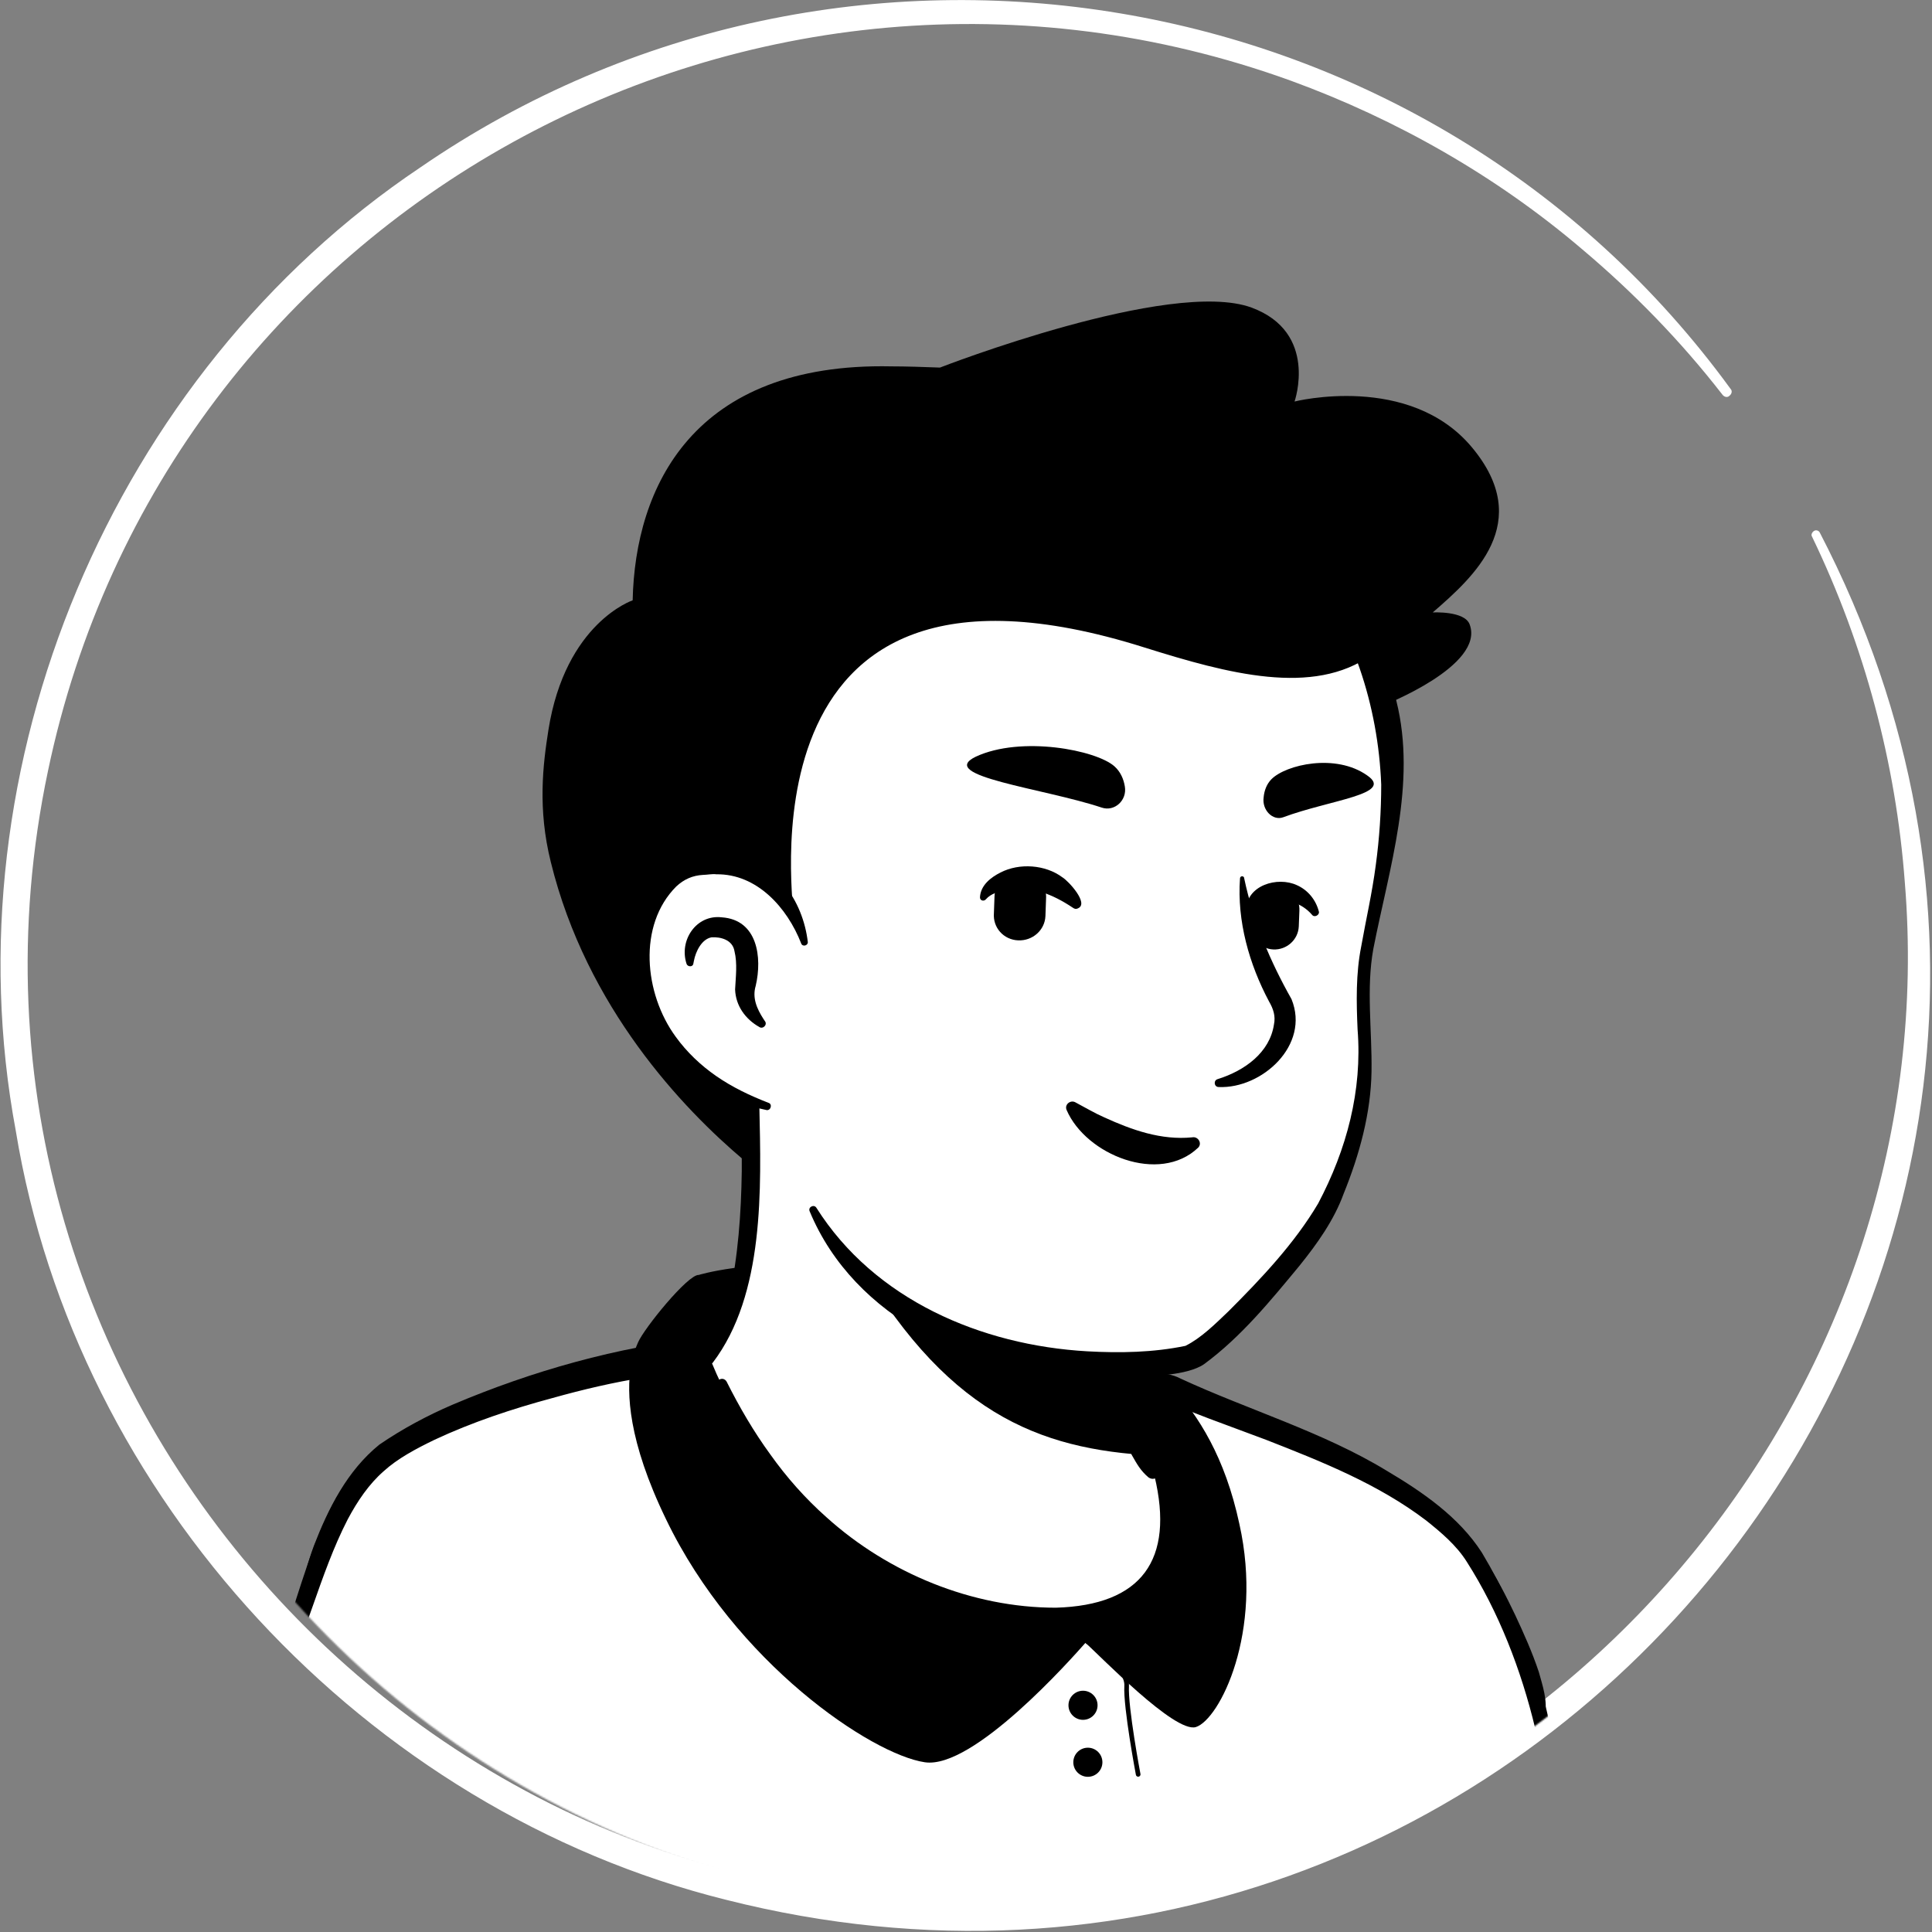 <svg width="1250" height="1250" viewBox="0 0 1250 1250" fill="none" xmlns="http://www.w3.org/2000/svg">
<rect x="0" y="0" width="1250" height="1250" fill="#808080" stroke="none"/>
<path d="M1177.29 344.363C1425.24 821.896 989.379 1360.7 469.771 1229.17C236.519 1171.16 49.019 968.954 10.212 731.618C-33.906 495.507 72.712 241.83 272.059 108.252C545.343 -79.657 924.019 -17.157 1119.69 251.634C1120.91 252.859 1120.51 254.902 1118.87 256.127C1117.65 257.353 1115.6 256.944 1114.38 255.31C1087.42 220.588 1056.78 189.134 1023.28 160.948C968.137 113.971 903.594 77.206 835.376 52.288C488.153 -73.529 107.026 135.621 31.046 498.775C-54.739 905.637 291.258 1280.23 703.84 1224.26C1022.06 1184.23 1258.58 890.523 1232.43 571.078C1226.72 493.873 1206.29 417.484 1172.39 347.222C1171.57 345.997 1172.39 344.363 1173.61 343.546C1174.84 342.729 1176.47 343.137 1177.29 344.363Z" fill="white"/>
<mask id="mask0_96_2409" style="mask-type:alpha" maskUnits="userSpaceOnUse" x="38" y="39" width="1197" height="1197">
<circle cx="636.033" cy="637.033" r="598.033" fill="#D9D9D9"/>
</mask>
<g mask="url(#mask0_96_2409)">
<path d="M961.882 1130.76C959.137 1132.73 956 1134.69 953.255 1136.65C950.118 1138.61 947.373 1140.57 944.235 1142.14C941.49 1143.71 939.137 1145.27 936.392 1146.84C936 1147.24 935.608 1147.24 935.216 1147.63C926.196 1153.12 916.784 1158.22 907.373 1162.92C904.628 1164.49 901.49 1166.06 898.745 1167.24C898.745 1167.24 898.353 1167.63 897.961 1167.63C894.824 1169.2 891.686 1170.76 888.549 1172.33C882.275 1175.47 875.608 1178.22 869.333 1180.96C866.196 1182.53 862.667 1183.71 859.529 1184.88C856.392 1186.06 852.863 1187.63 849.726 1188.8C846.588 1189.98 843.059 1191.55 839.922 1192.73C839.922 1192.73 839.922 1192.73 839.529 1192.73C836.392 1193.9 832.863 1195.08 829.726 1196.25C822.667 1198.61 815.216 1200.96 808.157 1203.31C805.804 1204.1 803.059 1204.88 800.706 1205.67C793.255 1208.02 785.804 1209.98 778.353 1211.55C775.608 1212.33 772.863 1212.73 769.726 1213.51C762.667 1215.08 755.216 1216.65 748.157 1218.22C746.588 1218.61 745.412 1218.61 743.843 1219C741.49 1219.39 738.745 1219.78 736.392 1220.18C732.863 1220.57 729.726 1221.35 726.196 1221.74C724.628 1222.14 723.059 1222.14 721.49 1222.53C719.529 1222.92 717.177 1223.31 714.824 1223.31C708.549 1224.1 701.882 1224.88 695.608 1225.67C693.647 1226.06 691.294 1226.06 689.333 1226.45H688.941C686.196 1226.84 683.451 1226.84 680.706 1227.24C677.961 1227.63 675.216 1227.63 672.471 1227.63C670.902 1227.63 668.941 1228.02 667.373 1228.02C664.235 1228.02 661.49 1228.41 658.745 1228.41C654.824 1228.41 651.294 1228.8 647.373 1228.8C643.451 1228.8 639.922 1228.8 636 1228.8C633.255 1228.8 630.51 1228.8 627.765 1228.8C462.275 1226.45 313.647 1156.25 207.373 1044.88C207.373 1044.88 207.373 1044.49 206.98 1044.49C195.216 1033.9 205.412 977.431 252.863 941.745C312.471 896.647 455.216 868.412 455.216 868.412C455.216 868.412 510.51 859.392 715.608 902.137C835.608 927.235 926.98 963.706 977.961 1062.53C988.549 1082.92 999.137 1114.29 961.882 1130.76Z" fill="white"/>
<path d="M716.785 897.823C792.079 913.118 872.471 929.588 934.432 979.392C955.216 996.255 968.942 1020.96 980.314 1044.88C985.804 1056.65 991.295 1068.8 995.608 1081.75C997.961 1090.37 1001.49 1100.18 999.53 1110.37C999.138 1113.12 996.785 1116.65 994.824 1118.61C985.804 1127.63 976 1133.12 966.197 1140.18C908.55 1180.18 842.275 1208.41 773.648 1223.31C620.706 1256.65 455.216 1230.76 320.706 1150.37C276.001 1123.31 234.824 1090.37 199.53 1051.55C195.608 1046.84 195.608 1039 195.608 1033.9C196.001 1022.14 199.138 1010.76 203.059 1000.18C212.471 975.863 224.628 951.549 245.412 934.686C260.314 924.49 276.393 915.863 292.863 908.804C344.628 886.843 399.138 871.549 455.216 865.274C459.922 864.882 460.706 871.549 456.001 872.333C402.275 883.314 348.942 899.784 299.138 922.137C281.099 931.157 261.883 939 247.373 953.118C233.648 968.02 223.844 986.451 216.001 1005.27C210.903 1016.65 207.373 1034.69 208.942 1043.71C233.648 1073.12 262.667 1099 294.04 1121.35C465.804 1241.35 726.589 1249.2 909.334 1149.2C925.804 1140.18 941.883 1129.98 957.177 1119.39C964.628 1114.29 972.471 1109.98 978.353 1104.1C978.746 1103.71 978.353 1104.1 978.353 1104.49C978.353 1104.88 977.961 1105.27 977.961 1105.27C978.353 1100.57 976.785 1094.29 974.824 1088.02C967.765 1065.27 956.393 1041.35 944.236 1020.57C925.02 989.588 892.471 969.98 859.53 954.294C836.785 943.706 812.863 935.471 788.549 927.627C764.236 919.784 739.53 913.118 714.824 907.235C708.55 905.667 710.51 896.647 716.785 897.823Z" fill="black"/>
<path d="M1092.08 1373.9H100.315C100.315 1373.9 116.394 1212.33 177.57 1083.31C199.923 1036.25 207.374 967.234 251.688 937.038C297.178 906.057 394.041 881.352 427.766 877.43C446.59 875.077 442.276 873.508 455.61 869.979C459.923 881.744 503.453 997.038 607.766 1039.39C697.57 1075.86 750.904 1051.55 759.139 1011.16C764.237 985.273 748.159 942.92 739.923 929.195C735.217 925.273 732.08 919.391 730.512 913.508L727.374 900.567C734.433 898.999 741.1 897.038 748.159 895.077C751.688 895.861 755.61 895.469 758.747 897.43C791.688 915.469 890.904 940.959 942.668 995.469C963.061 1016.65 994.825 1091.94 999.923 1140.96C1014.43 1275.47 1092.08 1373.9 1092.08 1373.9Z" fill="white"/>
<path d="M1097.57 1376.25C803.454 1377.04 390.513 1380.57 100.709 1379.39C97.179 1379.39 94.434 1376.25 94.826 1372.73C98.356 1344.88 103.062 1317.82 108.552 1290.37C123.062 1215.47 145.023 1141.75 177.964 1073.12C191.297 1040.96 197.964 1007.24 214.042 975.863C223.454 957.039 237.572 939 256.395 928.412C286.591 910.373 319.924 899 353.258 888.804C373.258 882.922 393.65 877.431 414.042 873.51C424.238 871.157 434.434 871.549 443.846 867.627C448.944 865.667 458.748 859.784 461.885 867.235C490.513 941.353 545.807 1011.55 623.062 1037.82C663.062 1052.33 732.473 1064.49 752.866 1015.47C759.14 997.039 753.258 977.039 747.768 958.608C744.63 949.196 740.709 939.392 736.003 931.549L737.179 932.725C730.121 926.843 726.199 917.431 725.022 908.804L723.062 900.961C722.277 897.824 724.238 894.686 727.375 893.902C734.434 892.726 741.493 890.373 748.552 888.412C752.473 888.412 758.748 889.196 763.846 891.941C806.983 911.941 856.003 926.451 897.179 951.549C920.317 965.275 943.846 981.353 958.748 1004.49C986.199 1050.37 1003.85 1102.53 1008.94 1155.47C1019.92 1231.16 1050.51 1303.71 1094.43 1366.06L1096 1368.02L1096.79 1368.8L1097.18 1369.2C1097.18 1369.2 1097.18 1368.8 1097.57 1369.98C1097.96 1372.33 1097.96 1375.08 1097.57 1376.25ZM1086.98 1371.16C1086.2 1372.33 1086.2 1375.08 1086.98 1376.25C1087.77 1377.04 1087.38 1376.65 1087.38 1376.65L1086.98 1376.25L1086.2 1375.08L1084.63 1373.12C1059.92 1335.47 1039.53 1295.08 1024.63 1253.12C1012.87 1222.14 1004.24 1189.98 999.532 1157.04C997.964 1145.27 996.003 1129.59 993.258 1118.22C984.238 1080.57 969.728 1042.92 948.944 1010.37C942.277 999.784 932.474 991.549 922.67 983.706C891.689 960.176 855.219 945.667 819.14 931.549L782.277 917.824C770.121 913.118 755.611 908.02 748.16 900.569H751.297C744.238 902.922 737.179 904.882 730.121 906.451L734.434 899.392L736.395 907.235C737.964 914.294 739.532 920.569 745.023 925.275C745.415 925.667 745.807 926.059 746.199 926.451C756.787 945.667 763.062 965.667 766.199 987.235C772.866 1024.49 749.336 1053.9 713.258 1060.96C663.454 1070.76 603.846 1049.2 562.67 1021.35C510.905 984.882 473.65 930.765 450.905 872.333L457.964 875.863C454.434 877.039 452.081 878.216 448.552 879.784C445.022 881.745 440.709 882.922 436.787 883.706C437.179 886.059 436.003 879 437.572 888.412C430.121 889.196 424.238 889.588 417.179 891.157C397.179 894.294 377.179 899 357.572 904.49C331.297 911.549 305.415 920.177 281.101 931.549C268.944 937.431 257.179 943.706 248.16 951.941C238.748 960.176 231.297 971.157 225.022 982.922C206.591 1018.61 197.572 1061.35 178.748 1097.43C139.532 1184.88 117.572 1280.18 106.983 1375.47L101.101 1369.2C385.807 1368.02 797.571 1369.59 1086.98 1371.16Z" fill="black"/>
<path d="M773.65 1117.43C759.924 1121.35 712.081 1071.55 702.277 1062.92C693.257 1073.12 629.728 1144.88 598.355 1140.18C563.846 1135.08 475.61 1075.86 430.904 982.921C406.198 931.941 405.414 900.961 408.159 884.098C409.336 876.255 411.689 871.157 412.865 868.412C416.787 859.392 445.022 824.49 452.081 824.882V825.274C455.61 862.921 467.767 899.392 488.159 931.157C513.257 969.98 552.865 1016.65 608.159 1039C697.963 1075.47 744.63 1039.39 752.473 999C757.571 973.118 748.552 942.529 740.316 928.804C735.61 924.882 732.473 919 730.904 913.117L727.767 900.176C734.826 898.608 741.493 896.647 748.551 894.686C750.512 893.902 752.865 893.51 754.826 892.725C756.002 894.294 757.571 895.863 758.748 897.431C775.218 916.255 792.473 942.137 801.885 986.059C817.571 1056.25 788.944 1112.73 773.65 1117.43Z" fill="black"/>
<path d="M701.101 1060.57C701.101 1060.57 729.728 1077.04 728.944 1090.76C728.159 1104.49 736.395 1148.02 736.395 1148.02" stroke="black" stroke-width="3" stroke-miterlimit="10" stroke-linecap="round" stroke-linejoin="round"/>
<path d="M700.709 1112.73C705.907 1112.73 710.12 1108.51 710.12 1103.31C710.12 1098.12 705.907 1093.9 700.709 1093.9C695.511 1093.9 691.297 1098.12 691.297 1103.31C691.297 1108.51 695.511 1112.73 700.709 1112.73Z" fill="black"/>
<path d="M703.844 1149.59C709.042 1149.59 713.256 1145.37 713.256 1140.18C713.256 1134.98 709.042 1130.76 703.844 1130.76C698.646 1130.76 694.433 1134.98 694.433 1140.18C694.433 1145.37 698.646 1149.59 703.844 1149.59Z" fill="black"/>
<path d="M294.433 1373.9L276.786 1228.41" stroke="#544D4D" stroke-width="3" stroke-miterlimit="10" stroke-linecap="round" stroke-linejoin="round"/>
<path d="M979.532 1179C979.532 1179 967.768 1207.63 971.297 1236.25C974.826 1264.88 985.022 1306.84 970.513 1373.9" stroke="#544D4D" stroke-width="3" stroke-miterlimit="10" stroke-linecap="round" stroke-linejoin="round"/>
<path d="M452.08 824.882C452.08 824.882 578.747 785.667 755.218 892.333C755.218 892.333 803.845 1023.31 773.649 1043.31C743.453 1063.31 648.551 1065.27 582.276 1043.31C515.61 1021.75 430.119 913.902 452.08 824.882Z" fill="black"/>
<path d="M753.646 1002.14C745.41 1042.53 692.077 1066.84 602.273 1030.37C508.94 992.726 468.548 902.922 458.352 876.255C513.646 772.726 475.214 700.961 475.214 700.961C602.665 689.981 714.038 839 714.038 839L731.293 912.726C732.861 919 735.999 924.491 740.704 928.412C748.94 942.922 758.744 976.255 753.646 1002.14Z" fill="white"/>
<path d="M456.392 877.432C463.843 866.059 468.549 852.726 471.686 839.785C477.569 812.726 479.529 785.275 479.922 757.824V747.628C478.745 737.432 475.216 726.844 471.294 717.432C466.196 704.883 484.628 697.04 490.51 709.589C491.294 711.157 491.294 713.903 491.294 715.471C492.471 768.804 494.824 837.432 461.098 881.746C458.745 884.099 454.039 880.569 456.392 877.432Z" fill="black"/>
<path d="M718.352 838.216C724.234 841.746 726.195 846.452 726.979 851.158C729.332 860.569 728.548 870.766 730.901 880.569C732.862 889.981 738.744 899.001 740.313 908.805C742.273 919.001 748.156 940.569 750.509 951.158C751.293 953.511 749.724 956.256 746.979 956.648C745.411 957.04 744.234 956.648 743.058 955.864C737.96 951.55 735.607 947.236 732.47 941.746C727.372 932.334 723.842 923.707 720.705 913.118C717.96 903.707 719.136 893.511 716.783 883.707C714.822 874.295 709.332 865.275 707.371 855.471C706.195 850.765 705.803 845.667 709.332 839.785C711.685 837.432 715.607 836.648 718.352 838.216Z" fill="black"/>
<path d="M746.589 941.745C671.687 937.824 610.51 914.294 550.902 808.02C601.098 852.334 660.314 869.196 722.667 877.04L730.902 913.118C732.471 919.392 741.883 937.824 746.589 941.745Z" fill="black"/>
<path d="M743.453 927.236C756.786 952.334 764.629 983.706 756.394 1011.55C750.119 1031.16 732.08 1045.67 712.472 1051.16C666.982 1063.31 614.433 1044.1 574.041 1022.53C524.237 994.687 487.374 948.02 463.845 897.04C462.276 893.118 467.766 889.981 470.119 893.902C478.355 910.373 487.766 926.451 498.355 940.961C508.943 955.863 521.1 969.589 534.825 981.745C574.825 1017.82 628.943 1040.18 683.061 1040.18C738.747 1038.61 759.923 1009.2 746.982 955.079C745.021 946.451 741.884 937.432 737.57 929.981C735.217 926.843 741.1 923.314 743.453 927.236Z" fill="black"/>
<path d="M895.215 456.255C902.274 489.196 905.803 515.863 886.588 603.706C867.764 691.157 913.646 709.196 805.019 849.196C760.705 906.451 653.254 890.373 566.195 831.157C536.784 811.157 524.235 759.785 502.274 723.314C485.019 694.687 477.176 724.49 454.431 699.785C423.45 666.059 386.195 598.216 404.627 478.216C434.431 283.706 588.548 260.961 702.666 282.53C817.568 304.49 876.392 369.588 895.215 456.255Z" fill="white"/>
<path d="M474.039 734.686C465.019 719.392 453.255 706.059 442.274 691.941C431.686 677.432 423.059 661.353 416 644.883C369.333 530.373 387.372 369.196 501.882 301.745C549.333 274.294 606.588 267.628 659.921 271.941C774.039 280.177 878.745 332.726 903.451 453.51C916.784 506.843 898.745 561.745 888.549 613.902C883.843 639.785 887.764 666.451 887.372 693.118C886.98 720.177 879.529 747.235 869.333 772.333C863.059 789.588 852.078 804.883 840.706 819C821.882 841.745 803.059 864.883 779.137 882.53C773.647 886.451 763.843 888.412 757.176 889.196C738.745 891.941 720.706 892.726 702.274 891.549C630.117 888.412 552.862 853.51 523.843 783.706C522.666 780.961 526.588 779 528.157 781.353C565.804 840.961 634.823 870.373 703.451 874.294C724.627 875.471 746.196 875.079 766.98 870.765C777.176 865.667 786.196 856.647 794.823 848.412C816 827.235 837.568 804.49 852.862 778.608C871.294 743.706 881.49 705.667 878.353 666.059C877.568 648.412 877.176 629.981 880.706 612.333C883.843 594.686 887.764 577.824 890.117 559.785C892.47 542.53 893.647 524.883 893.647 507.628C891.686 457.039 875.215 404.883 843.059 365.667C772.078 277.432 604.235 254.294 509.725 314.686C450.117 351.549 422.274 420.569 413.255 487.628C399.529 568.02 403.451 647.235 467.372 705.667L486.196 725.275C493.647 733.902 480.313 744.098 474.039 734.686Z" fill="black"/>
<path d="M520.312 609.98C520.312 609.98 508.155 551.157 450.9 558.215C401.488 564.49 384.233 682.921 496.39 715.863" fill="white"/>
<path d="M491.294 664.49C482.274 659.392 476 650.765 475.608 640.176C476 632.333 477.176 623.314 475.216 615.471C474.039 608.02 466.196 606.059 460.314 606.451C454.039 607.627 450.118 615.471 448.941 621.745C448.941 622.137 448.549 623.314 448.549 623.706C448.157 625.667 445.02 625.667 444.235 623.706C439.137 608.412 450.51 591.549 466.98 593.51C490.118 595.078 493.255 619.392 488.941 637.823C486.588 645.667 489.725 652.725 494.039 659.392L494.824 660.569C496.784 662.922 493.647 666.059 491.294 664.49Z" fill="black"/>
<path d="M805.018 568.412C810.901 596.255 821.881 622.137 835.607 646.451C847.763 676.255 816.391 704.49 788.548 703.313C785.411 703.313 785.018 699 787.763 698.215C805.411 692.725 821.489 680.961 824.234 662.921C825.411 657.431 823.842 652.725 821.097 648.019C808.156 623.706 800.312 595.862 802.273 568.412C802.273 566.451 805.018 566.451 805.018 568.412Z" fill="black"/>
<path d="M518.353 610.373C509.333 587.235 489.725 565.275 463.451 565.667C461.098 565.275 457.176 566.059 454.823 566.059C448.156 566.451 442.666 568.804 437.568 573.51C412.47 598.608 416.784 642.922 437.176 670.765C444.235 680.569 453.254 689.196 463.451 696.255C473.647 703.314 485.019 708.804 497.176 713.51C499.921 714.294 498.745 718.608 496 718.216C469.725 712.726 444.627 699.784 427.372 678.216C400.705 646.059 395.215 592.333 426.98 560.961C434.039 554.686 443.843 549.98 453.647 549.98C456.784 549.98 461.49 549.196 464.627 549.98C481.098 550.765 496.784 559 506.98 571.941C516 582.922 521.098 596.255 522.666 609.588C522.666 611.941 519.137 612.726 518.353 610.373Z" fill="black"/>
<path d="M775.216 742.529C750.118 766.451 702.667 747.235 690.118 718.216C688.549 714.686 692.471 711.549 695.608 713.117C702.275 716.647 708.157 720.176 714.432 722.921C732.471 731.157 751.294 737.823 771.294 735.863C775.216 735.078 777.961 739.784 775.216 742.529Z" fill="black"/>
<path d="M658.746 608.412C649.334 608.02 642.275 600.177 643.06 590.765L643.452 579.785C643.844 570.373 651.687 563.314 661.099 564.099C670.51 564.491 677.569 572.334 676.785 581.746L676.393 592.726C676.001 601.746 668.158 608.804 658.746 608.412Z" fill="black"/>
<path d="M823.842 614.295C815.215 613.903 808.548 606.452 808.94 597.824L809.332 587.628C809.725 579.001 817.176 572.334 825.803 572.726C834.43 573.119 841.097 580.57 840.705 589.197L840.313 599.393C839.921 608.02 832.47 614.687 823.842 614.295Z" fill="black"/>
<path d="M694.04 587.236C681.099 578.608 666.981 572.726 651.295 575.863C646.197 576.647 641.099 578.216 637.962 581.746C636.785 583.314 634.04 582.922 634.04 580.569C634.432 572.726 641.099 567.628 647.373 564.491C659.53 558.216 676.393 559.393 687.373 567.628C691.295 569.981 704.628 584.491 697.569 587.628C696.001 588.412 695.217 588.02 694.04 587.236Z" fill="black"/>
<path d="M806.196 589.197C806.196 572.726 826.588 566.844 839.137 572.726C846.196 575.863 851.294 582.138 853.255 589.589C854.039 591.942 850.51 593.903 848.941 591.942C842.275 584.099 830.902 580.177 821.883 584.883C819.137 586.452 818.745 587.628 817.961 589.197C817.961 597.04 806.588 596.648 806.196 589.197Z" fill="black"/>
<path d="M712.863 522.53C721.098 525.275 729.334 517.824 727.765 508.804C726.981 504.098 725.02 499.392 721.098 495.863C709.334 485.275 660.706 475.863 631.295 489.589C605.412 502.138 675.216 509.981 712.863 522.53Z" fill="black"/>
<path d="M830.12 528.804C823.453 531.157 816.394 524.098 817.571 515.863C817.963 511.549 819.532 507.236 822.669 504.098C832.081 494.687 864.237 487.236 884.63 501.745C902.277 513.902 860.708 517.432 830.12 528.804Z" fill="black"/>
<path d="M926.98 396.254C953.646 373.117 992.862 338.215 952.47 289.588C912.078 240.96 837.568 259.784 837.568 259.784C837.568 259.784 853.254 215.078 809.725 199C757.176 179.784 608.156 237.823 608.156 237.823C597.176 237.431 586.588 237.039 576.784 237.039C448.156 234.294 410.901 315.47 409.333 388.411C409.333 388.411 365.803 402.921 354.823 472.333C351.294 494.686 347.764 523.313 356.392 557.823C379.529 651.941 441.882 717.431 481.49 750.764C496.392 739.784 470.117 724.49 472.078 706.451C386.98 664.882 405.411 564.098 450.901 558.215C485.803 553.901 504.235 574.294 512.862 590.764C516.392 595.47 469.333 333.117 740.705 419C794.431 435.862 849.725 450.764 887.372 423.705C891.686 431.941 894.431 441.745 895.215 456.254C895.215 456.254 960.705 430.764 950.901 404.098C947.764 395.078 926.98 396.254 926.98 396.254Z" fill="black"/>
</g>
</svg>
